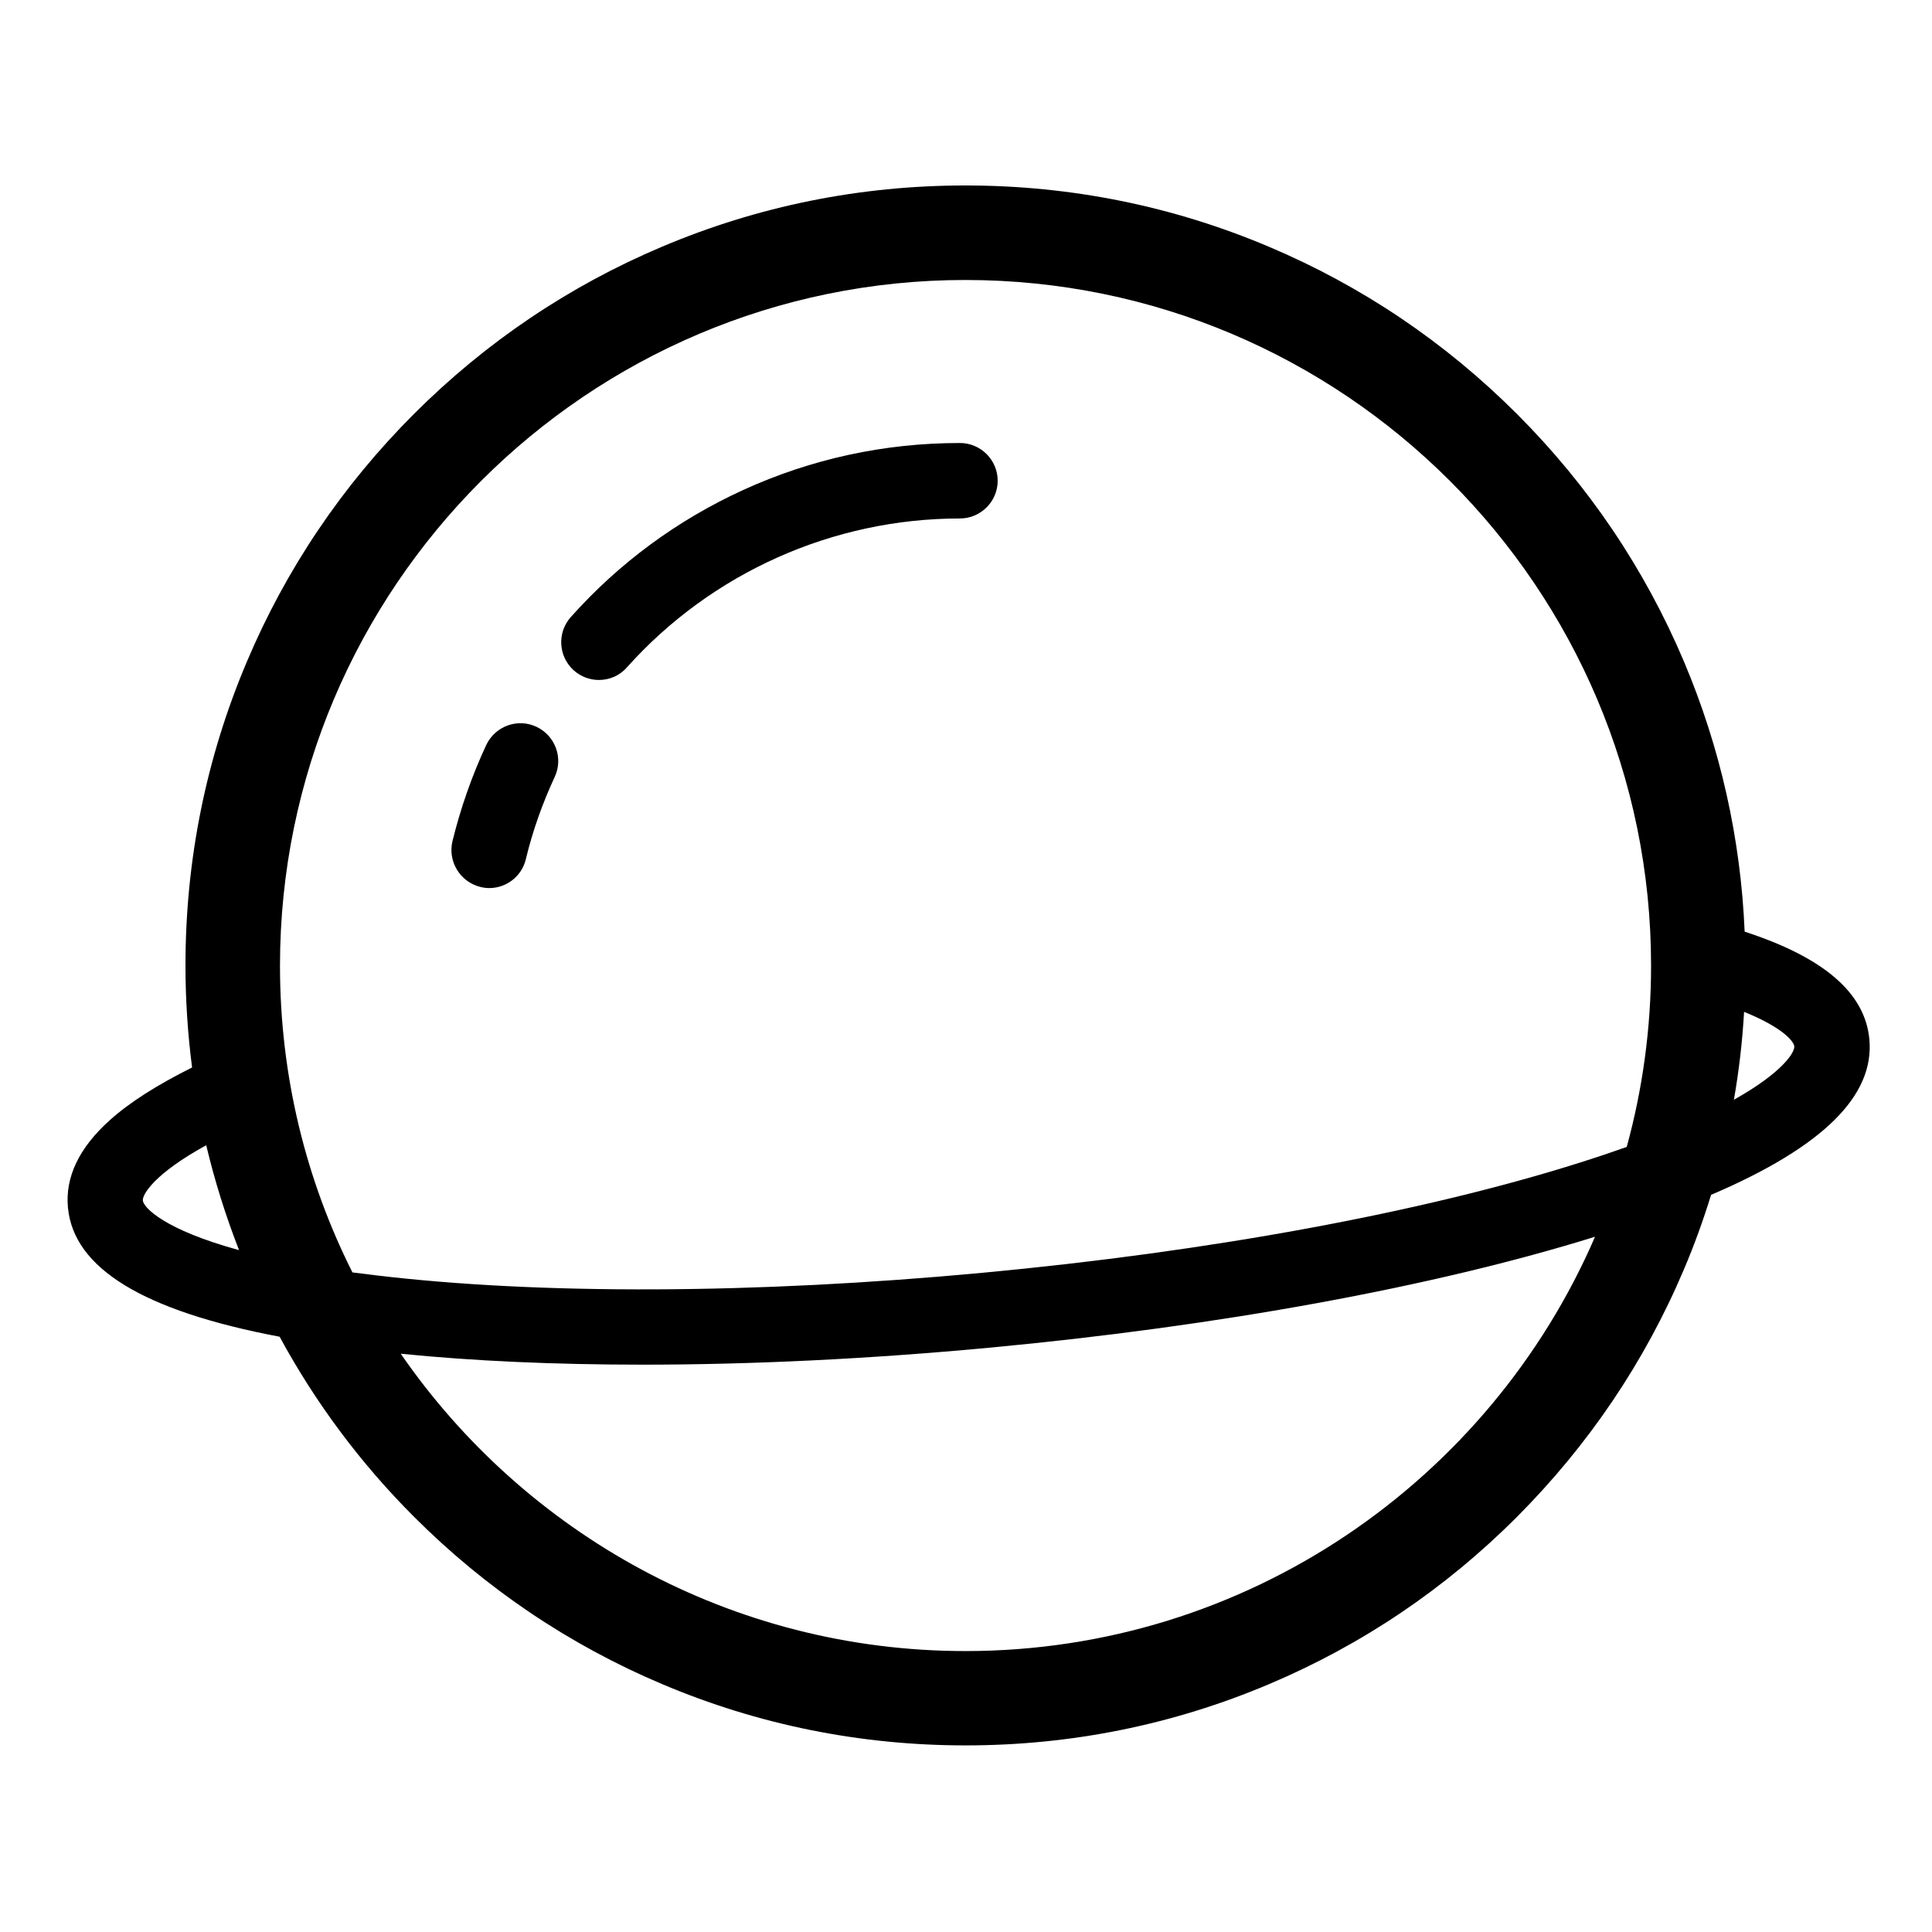 <?xml version="1.0" standalone="no"?><!DOCTYPE svg PUBLIC "-//W3C//DTD SVG 1.1//EN" "http://www.w3.org/Graphics/SVG/1.1/DTD/svg11.dtd"><svg class="icon" width="200px" height="200.00px" viewBox="0 0 1024 1024" version="1.1" xmlns="http://www.w3.org/2000/svg"><path fill="#000000" d="M990.8 550.8c-2.3-24.5-24-43.3-66.1-57-2.1-49.5-12.9-97.5-32.1-143-20.8-49.2-50.6-93.4-88.6-131.4s-82.2-67.8-131.4-88.6c-51-21.6-105.1-32.5-160.9-32.5-55.8 0-109.9 10.9-160.9 32.5-49.2 20.8-93.4 50.6-131.4 88.6-38 38-67.8 82.2-88.6 131.4-21.6 51-32.5 105.1-32.5 160.9 0 18.2 1.2 36.3 3.5 54.1-18.5 9.2-33.3 18.6-43.8 28.1-16.1 14.5-23.5 30-22 46.1 3 32.2 39.8 54.8 112.2 68.5 19 35 42.8 67 71.3 95.5 38 38 82.2 67.8 131.4 88.6 51 21.6 105.1 32.5 160.9 32.5 55.8 0 109.9-10.9 160.9-32.5C721.9 871.8 766.1 842 804 804s67.8-82.2 88.6-131.4c5.5-12.9 10.2-26 14.3-39.3 59.2-25.3 86.7-52.5 83.9-82.5zM511.7 148.4c200.4 0 363.4 163 363.4 363.4 0 33.2-4.5 65.5-12.9 96.1-7.6 2.7-15.9 5.5-24.8 8.3-83.4 26.4-195.8 47.1-316.6 58.4-120.8 11.3-235.2 11.7-322 1.3-4.1-0.5-8.1-1-12-1.5-24.6-48.9-38.4-104.1-38.4-162.5 0-200.5 163-363.5 363.3-363.5z m-436 487.9c-0.3-3.1 5.9-14.1 33.6-29.3 4.5 18.9 10.3 37.4 17.4 55.6-39.8-10.9-50.6-22.6-51-26.3z m436 238.8c-124 0-233.7-62.5-299.3-157.6 38.7 3.9 81.9 5.8 128.2 5.8 57.6 0 119.9-3 183.9-9 121.7-11.4 235.4-32.2 320.9-58.8C789.6 784.6 661 875.1 511.7 875.1zM919 582.9c2.7-15.4 4.5-30.9 5.4-46.6 20.5 8.3 26.4 15.7 26.6 18.3 0.3 3.1-6 13.7-32 28.3zM254.6 470.1c1.6 0.4 3.2 0.6 4.7 0.6 9 0 17.2-6.1 19.4-15.3 3.6-15 8.8-29.6 15.3-43.6 4.7-10 0.3-21.9-9.7-26.6-10-4.7-21.9-0.3-26.6 9.7-7.6 16.3-13.6 33.5-17.9 51-2.5 10.7 4 21.5 14.8 24.2zM304.1 355.3c3.8 3.4 8.6 5.1 13.3 5.1 5.5 0 11-2.2 14.9-6.7 44.9-50.2 109.3-78.9 176.5-78.9 11 0 20-9 20-20s-9-20-20-20c-40.1 0-78.7 8.4-114.9 24.9-34.9 16-65.7 38.6-91.4 67.4-7.3 8.2-6.6 20.8 1.6 28.2z" /></svg>